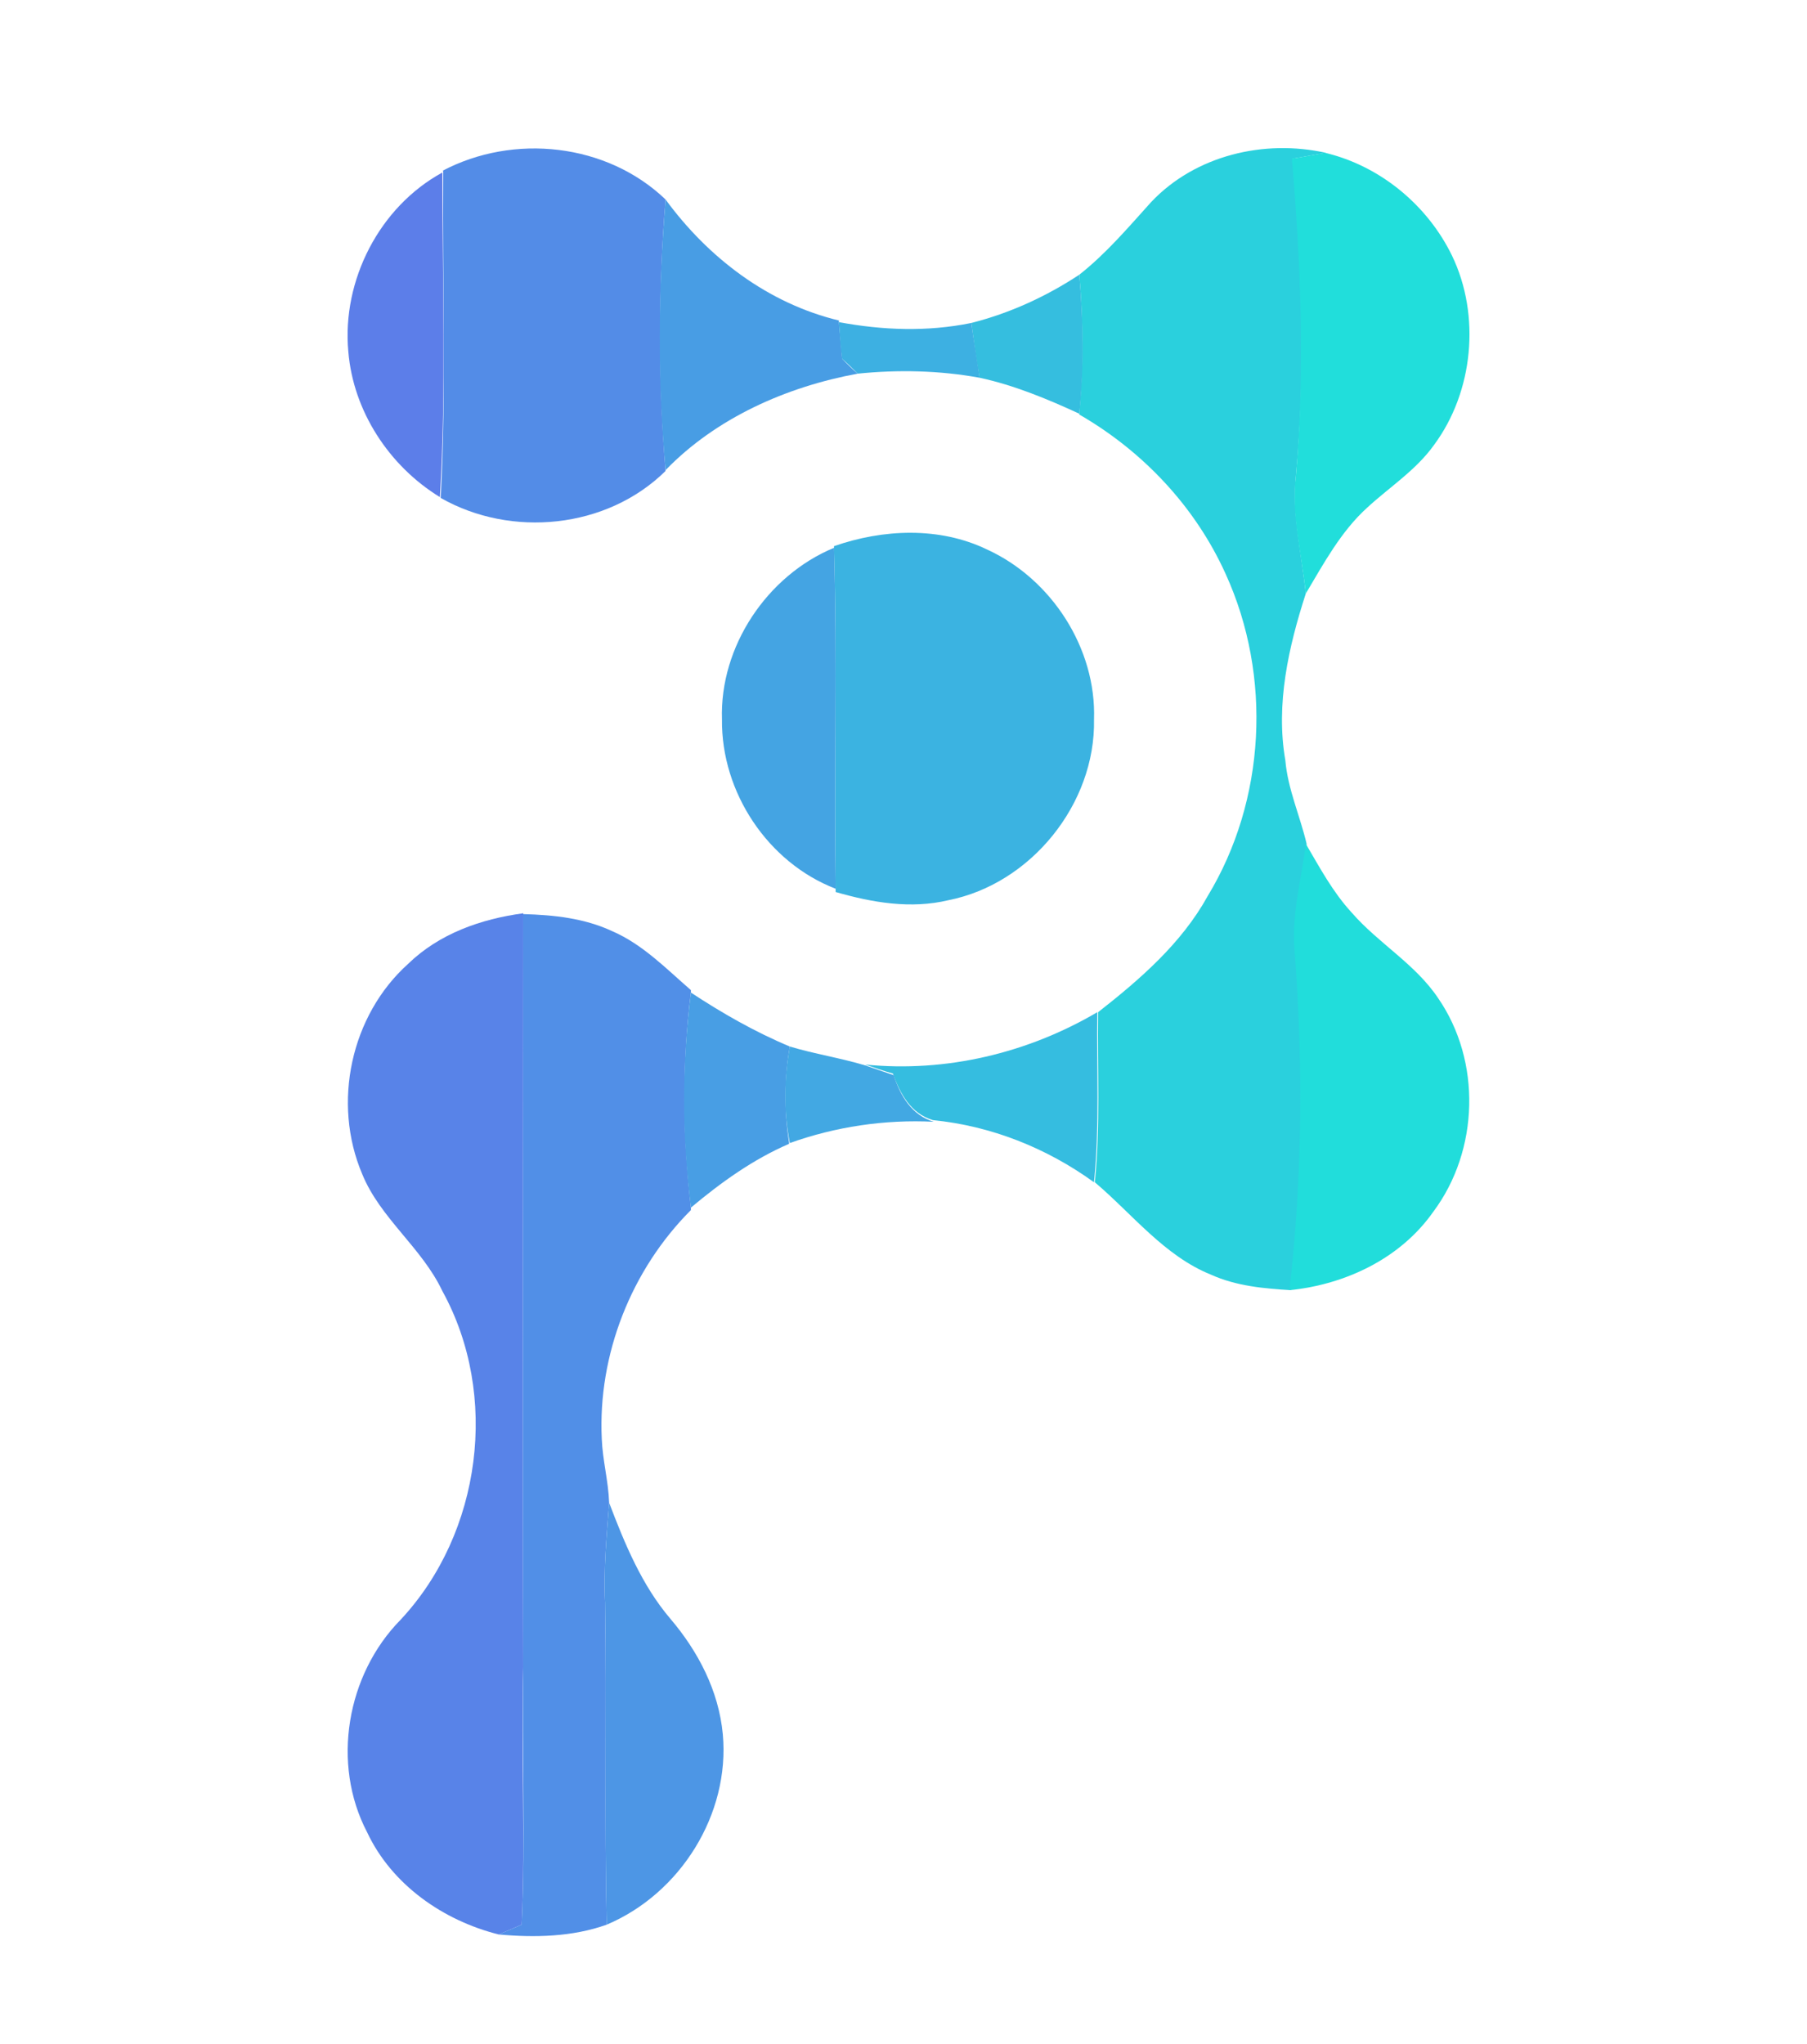 <?xml version="1.0" encoding="utf-8"?>
<!-- Generator: Adobe Illustrator 26.0.3, SVG Export Plug-In . SVG Version: 6.00 Build 0)  -->
<svg version="1.1" id="Layer_1" xmlns="http://www.w3.org/2000/svg" xmlns:xlink="http://www.w3.org/1999/xlink" x="0px" y="0px"
	 viewBox="0 0 221 250" style="enable-background:new 0 0 221 250;" xml:space="preserve">
<style type="text/css">
	.st0{fill:#538CE7;}
	.st1{fill:#2AD0DD;}
	.st2{fill:#21DEDB;}
	.st3{fill:#5C7EE9;}
	.st4{fill:#489DE4;}
	.st5{fill:#35BEDF;}
	.st6{fill:#3DB0E2;}
	.st7{fill:#3BB3E1;}
	.st8{fill:#44A4E3;}
	.st9{fill:#21DDDB;}
	.st10{fill:#5883E8;}
	.st11{fill:#518FE7;}
	.st12{fill:#489EE4;}
	.st13{fill:#35BDE0;}
	.st14{fill:#42A8E3;}
	.st15{fill:#4D96E5;}
</style>
<g id="_x23_538ce7ff">
	<path class="st0" d="M54.1,20.9c8.7-4.6,20.1-3.4,27.3,3.5c-0.9,11-0.9,22.2,0,33.2c-7.2,7.1-18.9,8.2-27.5,3.3
		c0.7-13.2,0.2-26.5,0.3-39.7V20.9z"/>
</g>
<g id="_x23_2ad0ddff">
	<path class="st1" d="M140.8,24.7c5.4-5.7,13.8-7.7,21.4-6c-1.4,0.2-2.8,0.5-4.1,0.7c1.1,12.9,1.6,25.8,0.4,38.7
		c-0.5,4.9,0.7,9.7,1.2,14.5c-2.1,6.5-3.7,13.5-2.5,20.4c0.3,3.5,1.8,6.8,2.6,10.2c-0.5,4.2-1.7,8.4-1.4,12.7
		c1.1,13.9,1.1,28-0.5,41.9c-3.3-0.2-6.7-0.5-9.8-1.9c-5.7-2.3-9.6-7.4-14.2-11.3c0.7-6.9,0.3-13.9,0.4-20.8
		c5.1-4,10.2-8.4,13.4-14.2c7.1-11.7,7.9-26.9,2.2-39.4c-3.7-8.2-10.1-15-17.9-19.5l0-0.1c0.5-5.7,0.5-11.3,0-17
		C135.3,31,138,27.8,140.8,24.7z"/>
</g>
<g id="_x23_21dedbff">
	<path class="st2" d="M158,19.4c1.4-0.2,2.8-0.5,4.1-0.7c6.7,1.6,12.5,6.4,15.5,12.6c3.5,7.3,2.6,16.6-2.2,23.1
		c-2.2,3.1-5.5,5.2-8.2,7.7c-3.2,2.9-5.3,6.8-7.5,10.5c-0.5-4.8-1.8-9.6-1.2-14.5C159.6,45.2,159.1,32.3,158,19.4z"/>
</g>
<g id="_x23_5c7ee9ff">
	<path class="st3" d="M42.6,43c-0.8-8.7,3.8-17.7,11.5-21.9c0,13.2,0.5,26.5-0.3,39.7C47.6,57,43.2,50.3,42.6,43z"/>
</g>
<g id="_x23_489de4ff">
	<path class="st4" d="M81.4,24.4c5.2,7.1,12.5,12.7,21.2,14.8l0,0.2c0.1,1.5,0.3,3,0.4,4.5c0.5,0.5,1.4,1.4,1.9,1.8
		c-8.7,1.6-17.3,5.4-23.5,11.8C80.4,46.5,80.5,35.4,81.4,24.4z"/>
</g>
<g id="_x23_35bedfff">
	<path class="st5" d="M118.8,39.5c4.7-1.2,9.1-3.2,13.2-5.9c0.5,5.7,0.6,11.3,0,17c-3.9-1.8-8-3.5-12.2-4.4
		C119.4,44,119.1,41.7,118.8,39.5z"/>
</g>
<g id="_x23_3db0e2ff">
	<path class="st6" d="M102.6,39.4c5.4,1,10.8,1.2,16.2,0.1c0.3,2.2,0.7,4.5,1,6.7c-4.9-0.9-10-1-14.9-0.5c-0.5-0.5-1.4-1.4-1.9-1.8
		C102.8,42.4,102.7,40.9,102.6,39.4z"/>
</g>
<g id="_x23_3bb3e1ff">
	<path class="st7" d="M102,66.8c6-2.1,12.9-2.4,18.7,0.4c7.9,3.6,13.4,12.1,13.1,20.8c0.2,10.3-7.7,20.1-17.8,22.1
		c-4.6,1.1-9.3,0.3-13.8-1v-0.3c-0.2-13.9,0.2-27.8-0.2-41.7L102,66.8z"/>
</g>
<g id="_x23_44a4e3ff">
	<path class="st8" d="M88.3,88c-0.3-8.9,5.5-17.6,13.7-21c0.4,13.9,0,27.8,0.2,41.7C93.9,105.5,88.2,96.9,88.3,88z"/>
</g>
<g id="_x23_21dddbff">
	<path class="st9" d="M158.3,115.9c-0.3-4.3,0.9-8.5,1.4-12.7c1.7,2.9,3.3,5.9,5.6,8.4c3.3,3.8,7.8,6.3,10.6,10.5
		c5.3,7.7,5,18.6-0.6,26.1c-4,5.7-10.7,8.9-17.6,9.6C159.3,143.9,159.4,129.9,158.3,115.9z"/>
</g>
<g id="_x23_5883e8ff">
	<path class="st10" d="M49.9,117.9c3.8-3.7,8.9-5.5,14.1-6.2c0,30.7-0.1,61.5,0,92.2c-0.3,10.5,0.3,21-0.2,31.5
		c-0.7,0.3-2.1,0.9-2.8,1.2c-6.8-1.7-13.1-6.1-16.1-12.5c-4.4-8.4-2.5-19.3,4.1-26c9.9-10.6,12.1-27.5,5.1-40.2
		c-2.5-5.3-7.6-8.9-9.8-14.3C40.6,134.9,42.9,124.2,49.9,117.9z"/>
</g>
<g id="_x23_518fe7ff">
	<path class="st11" d="M64,111.8c3.7,0.1,7.5,0.5,10.9,2.1c3.7,1.6,6.6,4.6,9.6,7.2l0,0.3c-1.1,8.7-1,17.6,0,26.3l0,0.3
		c-7.3,7.3-11.4,17.7-10.9,28c0.1,2.6,0.8,5.1,0.9,7.8c-0.3,4.1-0.7,8.1-0.5,12.2c0.2,13.1-0.1,26.3,0.2,39.4
		c-4.2,1.5-8.8,1.6-13.2,1.2c0.7-0.3,2.1-0.9,2.8-1.2c0.5-10.5,0-21,0.2-31.5C63.9,173.2,64,142.5,64,111.8z"/>
</g>
<g id="_x23_489ee4ff">
	<path class="st12" d="M84.5,147.7c-1.1-8.7-1.1-17.6,0-26.3c3.8,2.5,7.8,4.8,12.1,6.6c-0.7,3.9-0.7,7.9-0.1,11.7l0,0.2
		C92.1,141.8,88.2,144.6,84.5,147.7z"/>
</g>
<g id="_x23_35bde0ff">
	<path class="st13" d="M105.8,130.2c9.9,1,19.9-1.4,28.4-6.4c-0.1,6.9,0.3,13.9-0.4,20.8c-5.8-4.2-12.6-6.9-19.7-7.6
		c-2.7-0.8-4-3.2-4.9-5.7C108.1,131,107,130.6,105.8,130.2z"/>
</g>
<g id="_x23_42a8e3ff">
	<path class="st14" d="M96.6,128c3,0.9,6.2,1.4,9.2,2.3c1.2,0.4,2.3,0.8,3.5,1.2c0.8,2.5,2.2,4.9,4.9,5.7c-6-0.3-12,0.6-17.6,2.6
		C95.8,135.8,95.9,131.9,96.6,128z"/>
</g>
<g id="_x23_4d96e5ff">
	<path class="st15" d="M74.5,183.8c1.9,5,4,10.1,7.5,14.2c3.4,4,5.9,8.8,6.4,14.1c0.9,9.8-5.2,19.5-14.2,23.3
		c-0.3-13.1,0-26.3-0.2-39.4C73.8,191.9,74.2,187.9,74.5,183.8z"/>
</g>
</svg>
